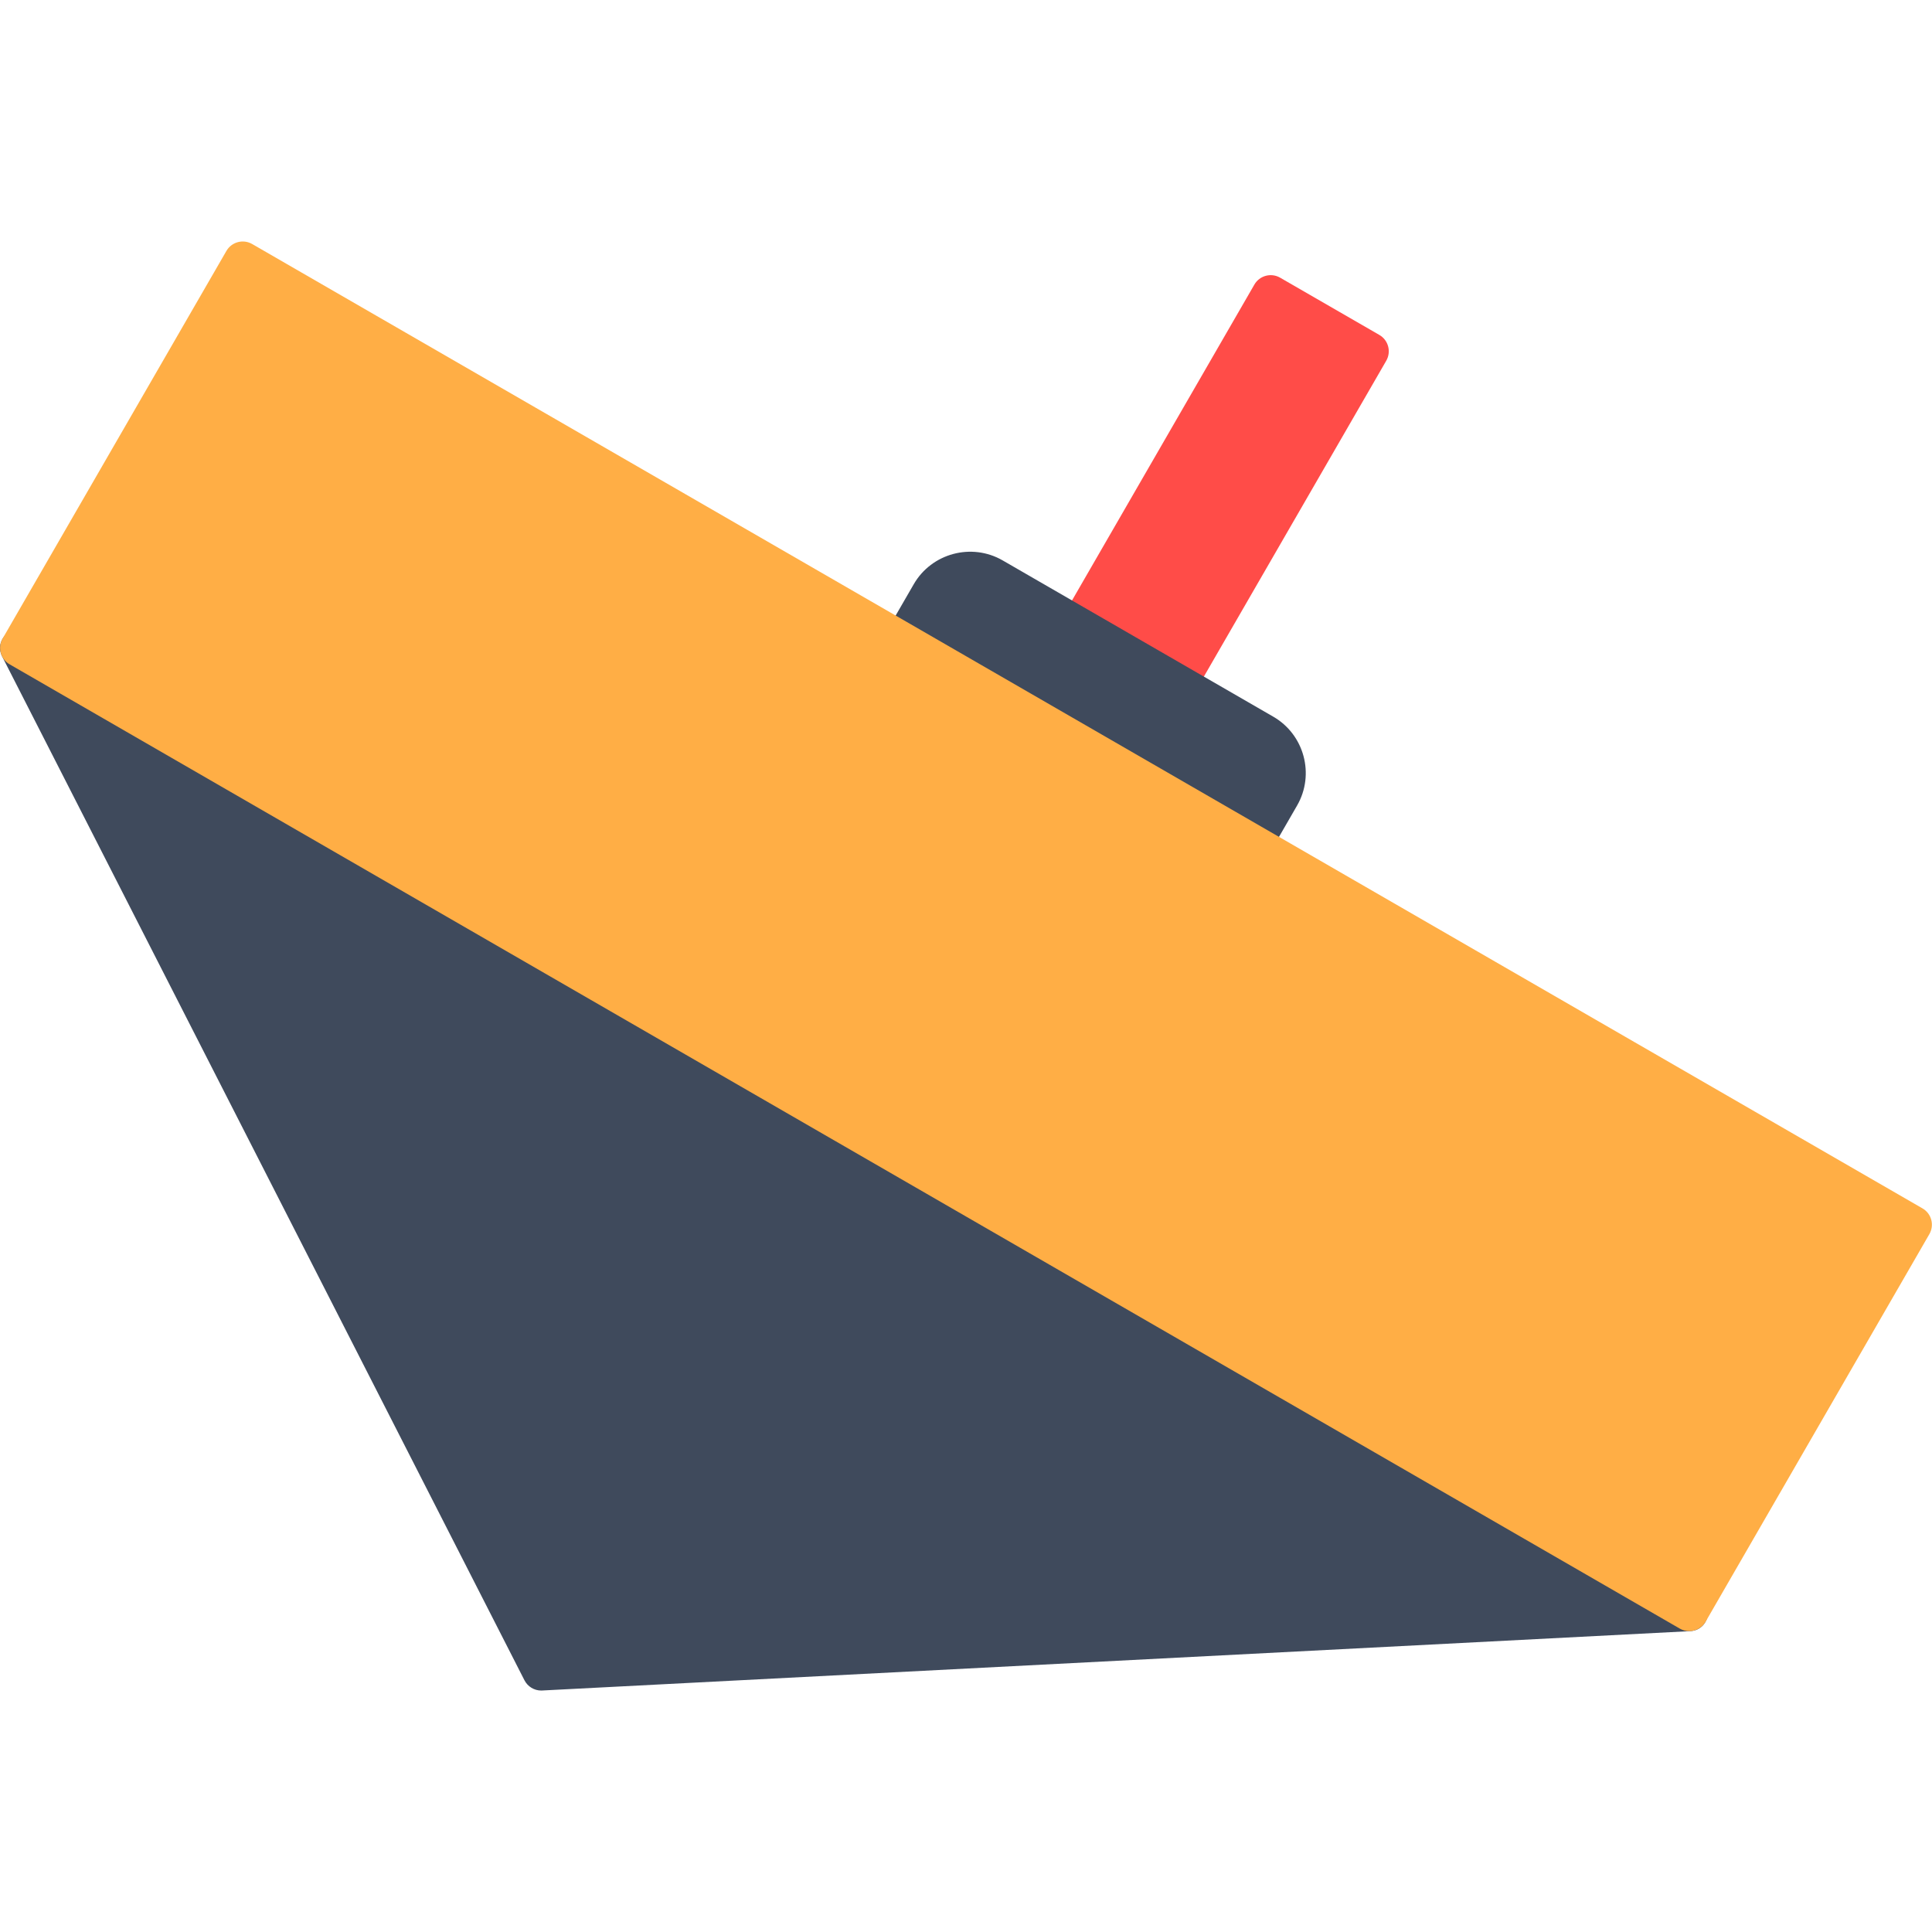 <svg clip-rule="evenodd" fill-rule="evenodd" height="512" image-rendering="optimizeQuality" shape-rendering="geometricPrecision" text-rendering="geometricPrecision" viewBox="0 0 512 512" width="512" xmlns="http://www.w3.org/2000/svg" xmlns:xodm="http://www.corel.com/coreldraw/odm/2003"><g id="Layer_x0020_1"><path d="m312.2 186.14c-.85 0-1.7-.22-2.49-.68l-26.29-15.17c-2.39-1.38-3.21-4.44-1.83-6.83l50.83-88.04c1.38-2.39 4.43-3.21 6.83-1.83l26.29 15.17c2.39 1.38 3.21 4.44 1.83 6.84l-50.83 88.03c-.93 1.61-2.61 2.51-4.34 2.51z" fill="#ff4c48"/><path d="m332.12 228.6c-.87 0-1.74-.22-2.5-.67l-92.93-53.65c-2.39-1.38-3.21-4.44-1.83-6.83l7.29-12.62c4.74-8.22 15.34-11.06 23.56-6.32l71.71 41.41c8.24 4.75 11.07 15.33 6.32 23.56l-7.29 12.63c-.9 1.55-2.55 2.49-4.33 2.49z" fill="#3f4a5c"/><path d="m143.43 448.01c-1.87 0-3.59-1.05-4.45-2.73l-138.41-271.3c-2.24-4.39 2.68-9.06 6.95-6.6l442.65 255.56c4.29 2.48 2.71 9.07-2.24 9.33l-304.24 15.73c-.09 0-.17.01-.26.01z" fill="#3f4a5c"/><path d="m447.67 432.27c-.87 0-1.73-.23-2.5-.67l-442.64-255.56c-2.39-1.38-3.22-4.44-1.83-6.83l59.3-102.71c1.38-2.39 4.44-3.21 6.83-1.83l442.64 255.56c2.4 1.38 3.21 4.43 1.83 6.83l-59.3 102.71c-.89 1.55-2.55 2.5-4.33 2.5z" fill="#ffae45"/></g></svg>